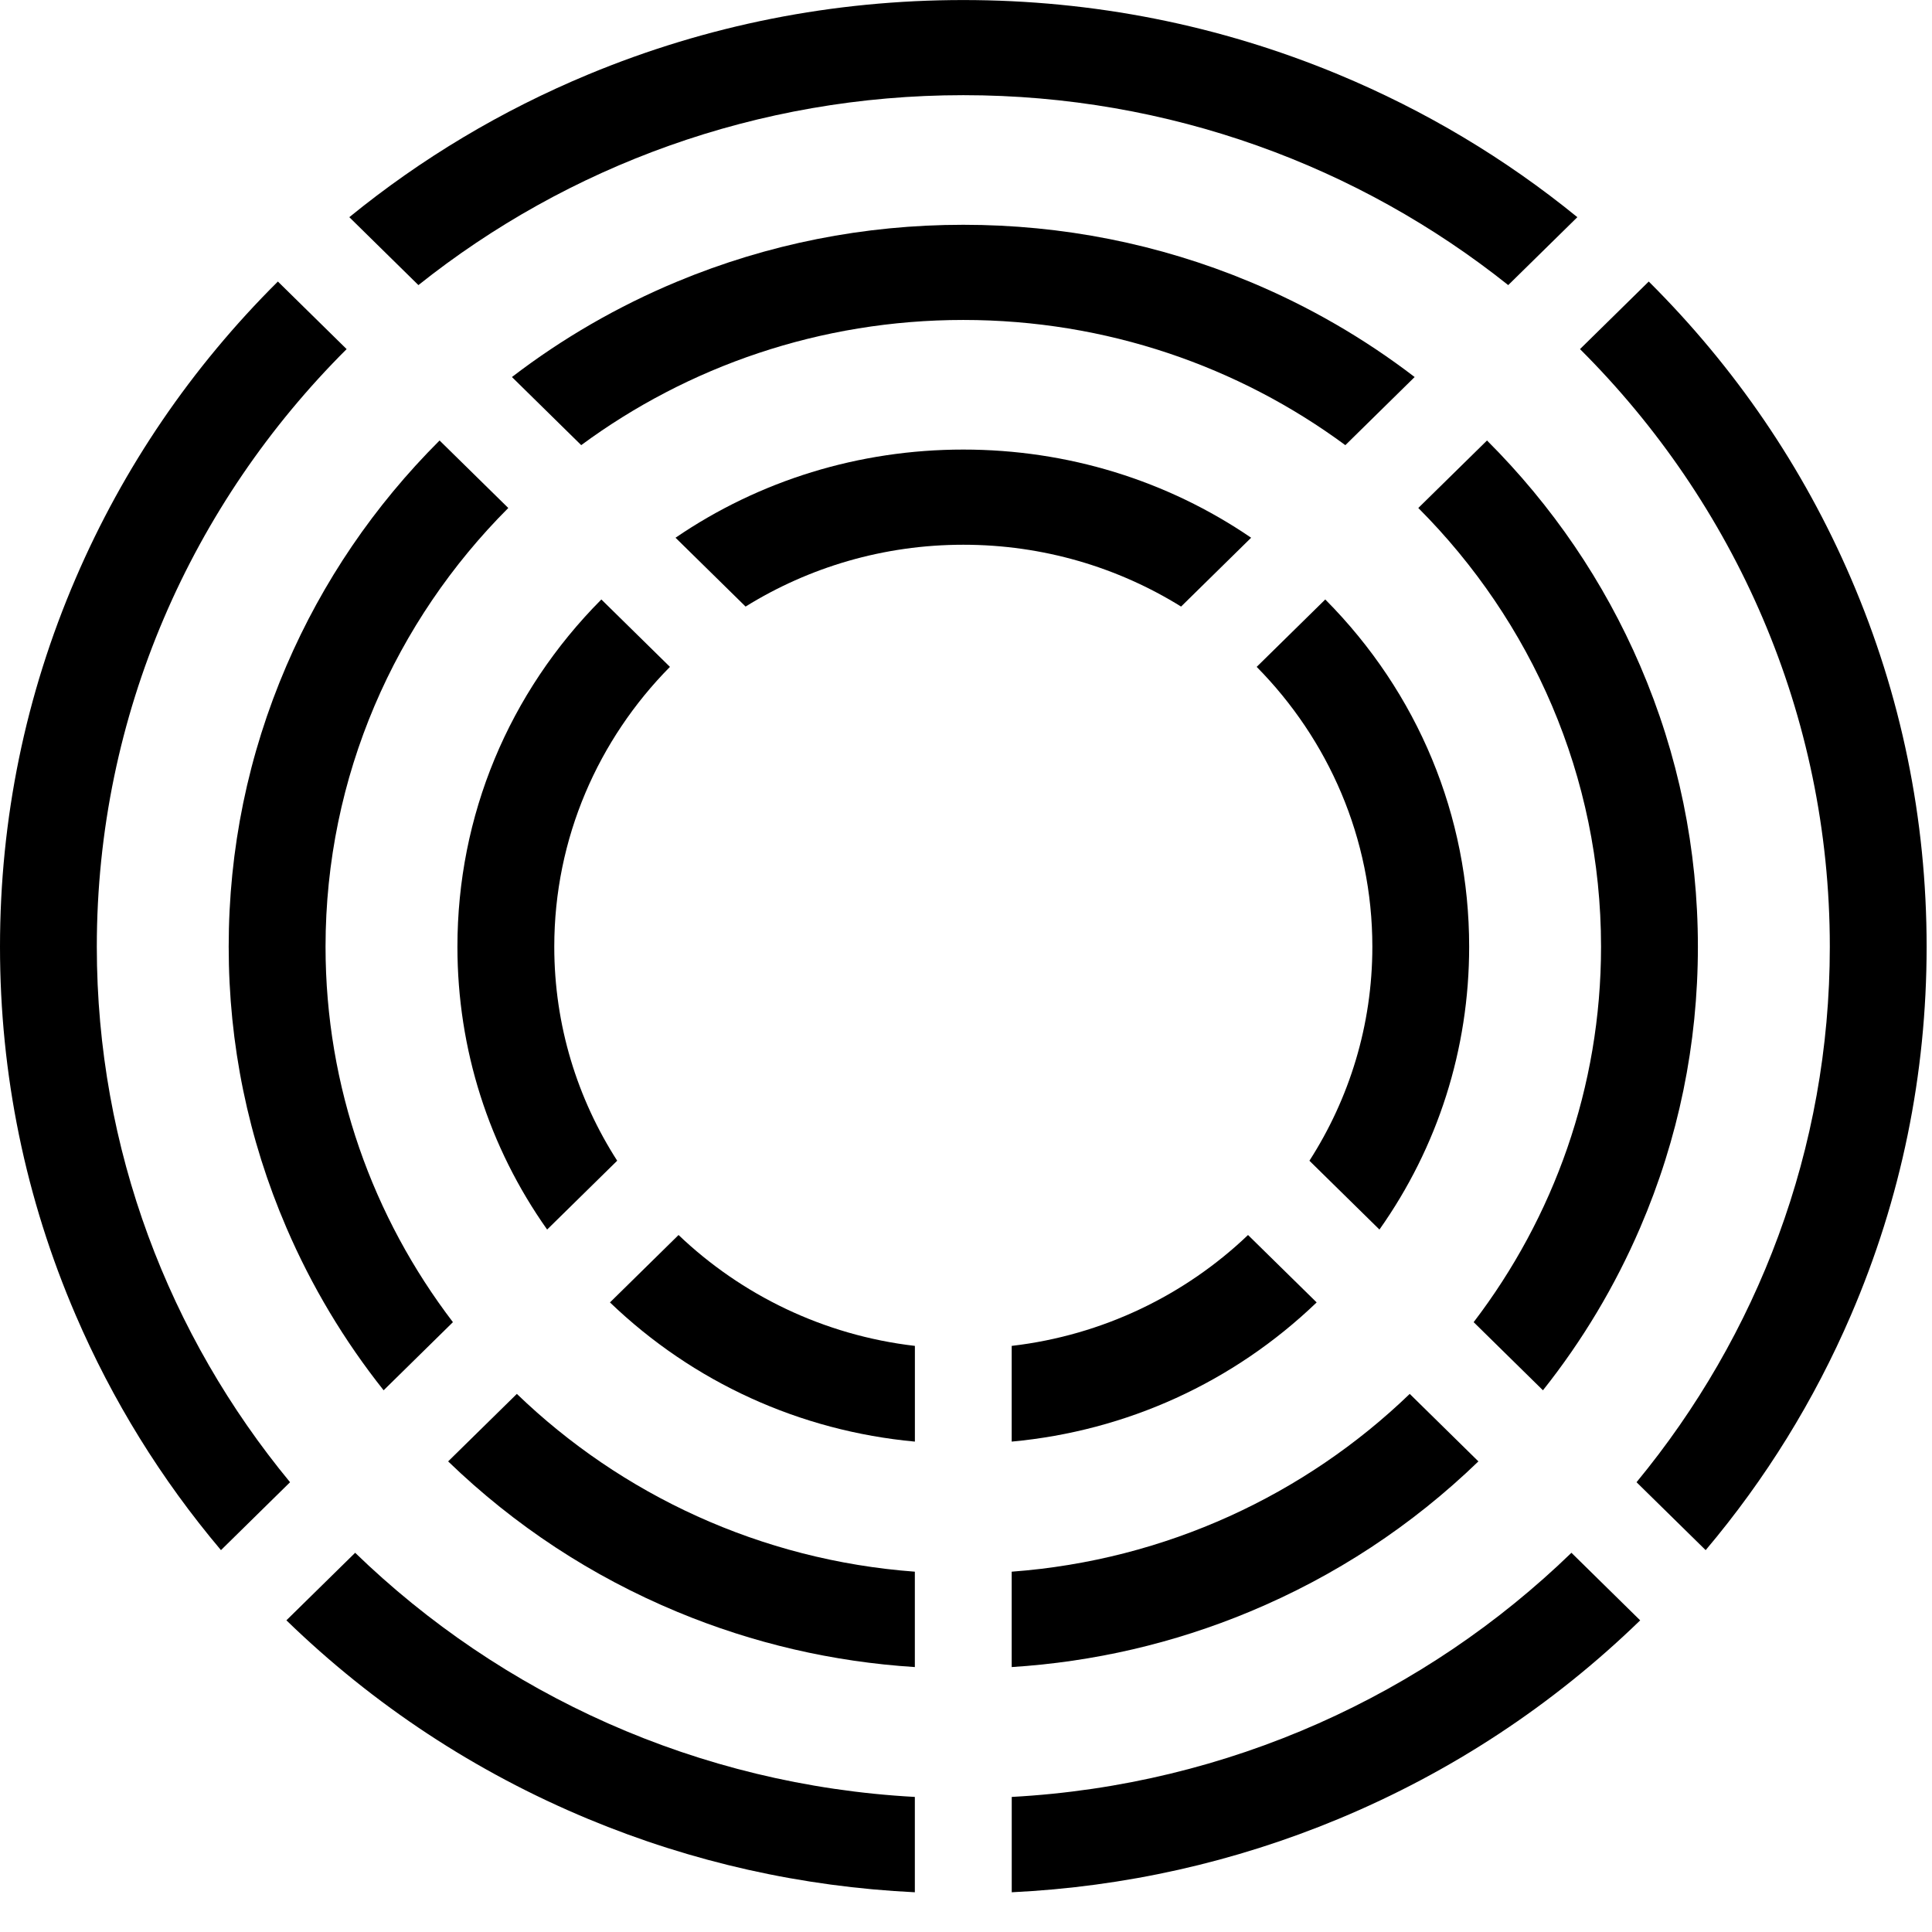 <svg width="46" height="46" viewBox="0 0 46 46" xmlns="http://www.w3.org/2000/svg">
<path d="M13.197 22.541C13.197 19.953 14.247 17.603 15.951 15.878L14.318 14.273C12.107 16.497 10.891 19.427 10.891 22.541C10.891 24.983 11.639 27.312 13.027 29.275L14.695 27.636C13.747 26.16 13.197 24.413 13.197 22.541L13.197 22.541Z"/>
<path d="M31.176 27.636L32.844 29.275C34.232 27.312 34.98 24.983 34.98 22.541C34.98 19.427 33.764 16.497 31.554 14.273L29.921 15.878C31.624 17.603 32.675 19.953 32.675 22.541C32.675 24.413 32.125 26.16 31.177 27.636H31.176Z"/>
<path d="M17.752 14.442C19.254 13.51 21.032 12.97 22.936 12.97C24.841 12.97 26.619 13.51 28.121 14.442L29.789 12.803C27.791 11.439 25.421 10.704 22.936 10.704C20.452 10.704 18.082 11.439 16.084 12.803L17.752 14.442H17.752Z"/>
<path d="M21.783 34.324V32.045C19.608 31.792 17.651 30.831 16.156 29.405L14.523 31.01C16.509 32.917 19.049 34.071 21.783 34.324V34.324Z"/>
<path d="M29.715 29.405C28.221 30.831 26.263 31.792 24.088 32.045V34.324C26.823 34.071 29.363 32.917 31.349 31.01L29.715 29.405V29.405Z"/>
<path d="M38.12 22.541C38.12 25.891 36.991 28.986 35.087 31.48L36.737 33.102C37.677 31.919 38.452 30.624 39.051 29.232C39.963 27.112 40.426 24.861 40.426 22.541C40.426 20.221 39.963 17.97 39.051 15.85C38.189 13.846 36.962 12.043 35.405 10.488L33.769 12.095C36.459 14.789 38.12 18.478 38.12 22.541V22.541Z"/>
<path d="M21.782 37.421C18.105 37.148 14.79 35.583 12.306 33.188L10.67 34.795C12.253 36.325 14.088 37.531 16.127 38.378C17.931 39.128 19.828 39.568 21.782 39.692V37.421L21.782 37.421Z"/>
<path d="M7.751 22.541C7.751 18.477 9.412 14.788 12.102 12.095L10.466 10.488C8.909 12.043 7.682 13.846 6.82 15.85C5.908 17.97 5.445 20.221 5.445 22.541C5.445 24.861 5.908 27.112 6.82 29.232C7.419 30.624 8.194 31.919 9.134 33.102L10.784 31.48C8.88 28.986 7.751 25.891 7.751 22.541L7.751 22.541Z"/>
<path d="M33.565 33.188C31.081 35.583 27.765 37.148 24.088 37.421V39.692C26.042 39.568 27.94 39.128 29.744 38.378C31.783 37.531 33.617 36.325 35.2 34.795L33.565 33.188V33.188Z"/>
<path d="M13.839 10.598C16.376 8.727 19.526 7.618 22.935 7.618C26.344 7.618 29.494 8.727 32.032 10.599L33.682 8.977C32.478 8.054 31.16 7.292 29.744 6.703C27.587 5.807 25.296 5.352 22.936 5.352C20.575 5.352 18.284 5.807 16.127 6.703C14.711 7.292 13.393 8.054 12.189 8.977L13.839 10.599L13.839 10.598Z"/>
<path d="M21.782 42.784C16.603 42.502 11.928 40.335 8.456 36.971L6.819 38.579C8.902 40.601 11.32 42.193 14.007 43.31C16.483 44.339 19.093 44.924 21.782 45.054V42.784Z"/>
<path d="M37.619 8.312C41.295 11.975 43.567 17.002 43.567 22.541C43.567 27.368 41.841 31.805 38.965 35.291L40.611 36.908C42.036 35.22 43.195 33.346 44.069 31.315C45.266 28.535 45.872 25.583 45.872 22.541C45.872 19.499 45.266 16.546 44.069 13.767C42.933 11.126 41.313 8.75 39.256 6.703L37.619 8.312Z"/>
<path d="M37.415 36.971C33.943 40.335 29.268 42.503 24.089 42.784V45.054C26.778 44.924 29.388 44.339 31.864 43.31C34.551 42.193 36.969 40.601 39.052 38.58L37.415 36.971Z"/>
<path d="M1.803 31.315C2.677 33.346 3.836 35.22 5.261 36.908L6.906 35.291C4.03 31.806 2.305 27.368 2.305 22.541C2.305 17.002 4.577 11.975 8.253 8.312L6.616 6.703C4.558 8.75 2.939 11.126 1.803 13.767C0.606 16.546 -0 19.498 -0 22.541C-0 25.584 0.606 28.535 1.803 31.315Z"/>
<path d="M9.962 6.788C13.509 3.962 18.025 2.266 22.936 2.266C27.848 2.266 32.364 3.962 35.91 6.788L37.556 5.171C35.838 3.771 33.931 2.631 31.864 1.772C29.036 0.597 26.032 0.001 22.936 0.001C19.84 0.001 16.837 0.597 14.008 1.772C11.941 2.631 10.035 3.771 8.317 5.171L9.962 6.788Z"/>
</svg>
